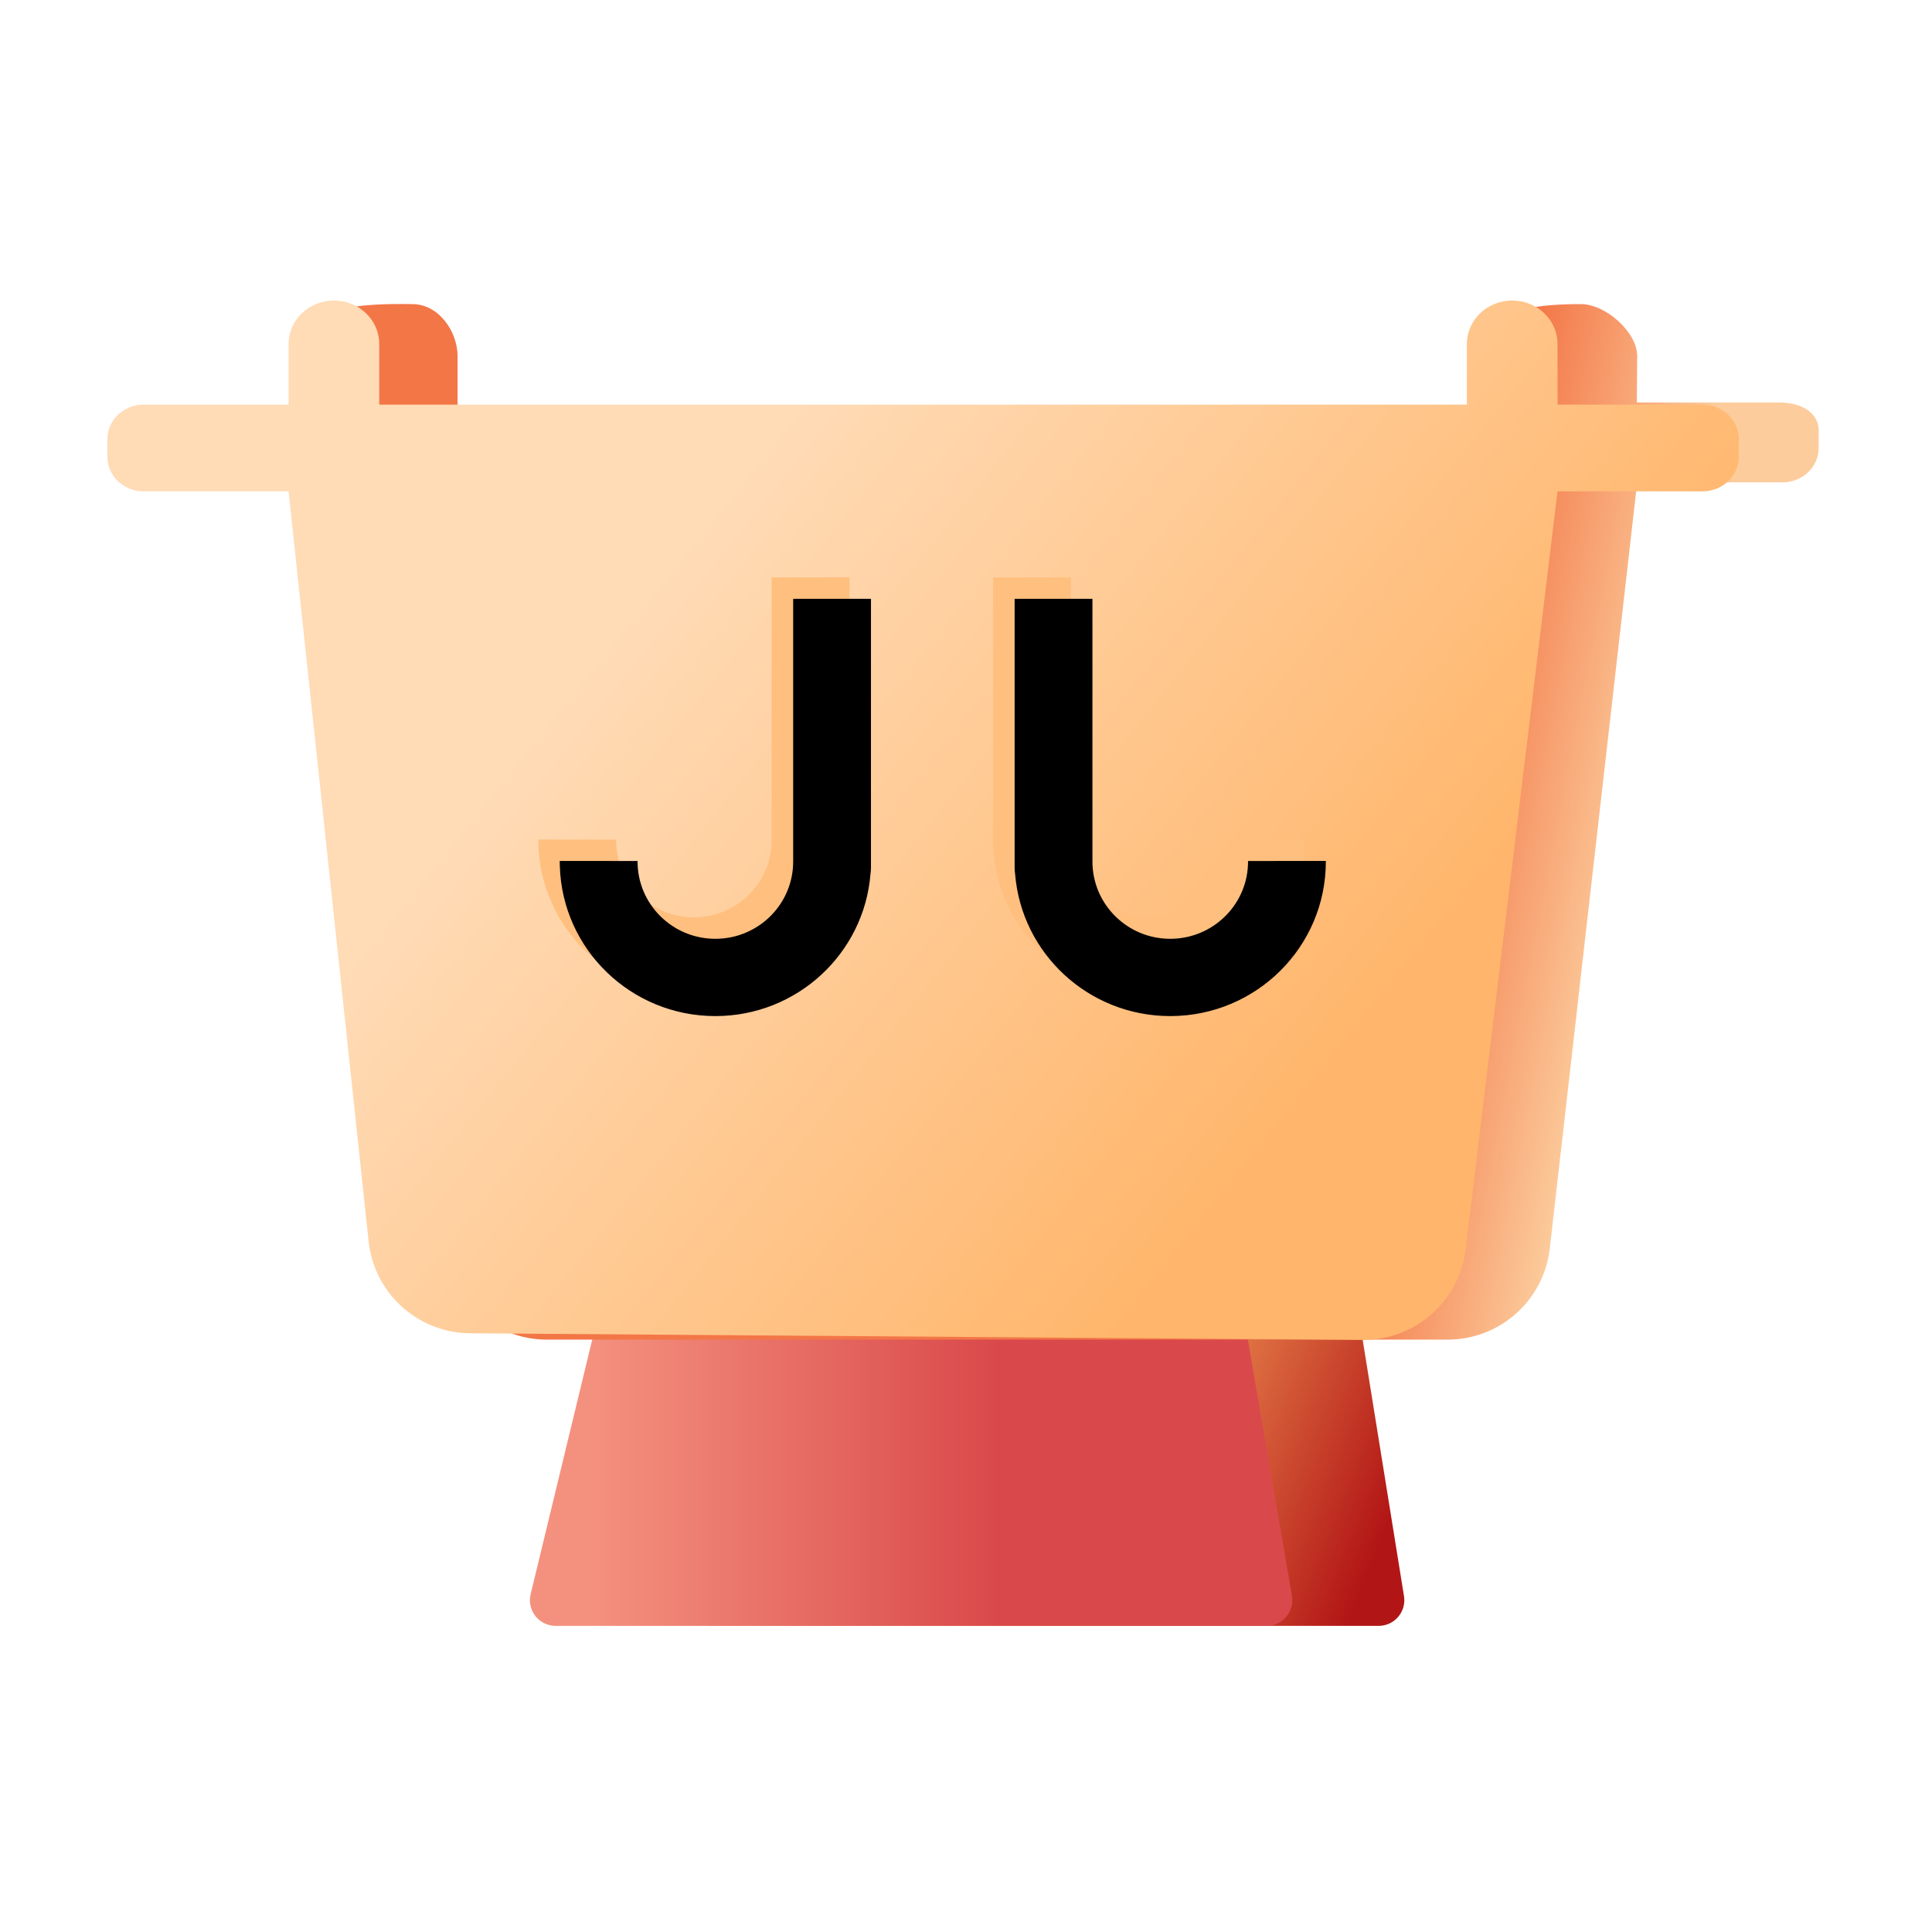 <?xml version="1.0" encoding="UTF-8"?>
<svg width="90px" height="90px" viewBox="0 0 90 90" version="1.1" xmlns="http://www.w3.org/2000/svg" xmlns:xlink="http://www.w3.org/1999/xlink">
    <title>icon/待办任务/历史</title>
    <defs>
        <linearGradient x1="100%" y1="50%" x2="50%" y2="41.644%" id="linearGradient-1">
            <stop stop-color="#B21515" offset="0%"></stop>
            <stop stop-color="#FFB464" offset="100%"></stop>
        </linearGradient>
        <linearGradient x1="8.296%" y1="0%" x2="61.197%" y2="0%" id="linearGradient-2">
            <stop stop-color="#F4917E" offset="0%"></stop>
            <stop stop-color="#D9494B" offset="100%"></stop>
        </linearGradient>
        <linearGradient x1="88.17%" y1="55.505%" x2="76.09%" y2="54.024%" id="linearGradient-3">
            <stop stop-color="#FCCC9C" offset="0%"></stop>
            <stop stop-color="#F37647" offset="100%"></stop>
        </linearGradient>
        <linearGradient x1="78.172%" y1="67.288%" x2="26.523%" y2="41.062%" id="linearGradient-4">
            <stop stop-color="#FFB66C" offset="0%"></stop>
            <stop stop-color="#FFDBB6" offset="100%"></stop>
        </linearGradient>
        <path d="M34.573,12.896 L34.573,25.417 C34.573,25.519 34.566,25.619 34.55,25.717 C34.251,29.42 31.13,32.333 27.324,32.333 C23.392,32.333 20.192,29.224 20.079,25.346 L20.075,25.107 L23.7,25.108 L23.7,25.134 C23.7,27.122 25.323,28.733 27.324,28.733 C29.269,28.733 30.856,27.213 30.945,25.303 L30.949,25.108 L30.949,12.896 L34.573,12.896 Z M41.265,12.896 L44.89,12.896 L44.89,25.134 C44.89,27.122 46.512,28.733 48.514,28.733 C50.459,28.733 52.046,27.213 52.135,25.303 L52.139,25.108 L55.764,25.107 L55.763,25.134 C55.763,29.11 52.518,32.333 48.514,32.333 C44.708,32.333 41.588,29.42 41.288,25.717 L41.271,25.568 L41.271,25.568 L41.265,25.417 L41.265,12.896 Z" id="path-5"></path>
        <filter x="-7.0%" y="-12.9%" width="114.0%" height="125.7%" filterUnits="objectBoundingBox" id="filter-6">
            <feGaussianBlur stdDeviation="2" in="SourceAlpha" result="shadowBlurInner1"></feGaussianBlur>
            <feOffset dx="1" dy="1" in="shadowBlurInner1" result="shadowOffsetInner1"></feOffset>
            <feComposite in="shadowOffsetInner1" in2="SourceAlpha" operator="arithmetic" k2="-1" k3="1" result="shadowInnerInner1"></feComposite>
            <feColorMatrix values="0 0 0 0 0.889   0 0 0 0 0.527   0 0 0 0 0.262  0 0 0 1 0" type="matrix" in="shadowInnerInner1"></feColorMatrix>
        </filter>
    </defs>
    <g id="icon/待办任务/历史" stroke="none" stroke-width="1" fill="none" fill-rule="evenodd">
        <g id="编组-2" transform="translate(5, 14)">
            <path d="M27.913,47.909 L58.397,47.909 L60.403,60.351 C60.509,61.004 60.065,61.619 59.412,61.724 C59.349,61.734 59.285,61.739 59.221,61.739 L28.095,61.739 C27.434,61.739 26.898,61.203 26.898,60.542 C26.898,60.51 26.899,60.478 26.902,60.446 L27.913,47.909 L27.913,47.909 Z" id="三角形备份" fill="url(#linearGradient-1)"></path>
            <path d="M22.708,47.909 L53.045,47.909 L55.182,60.339 C55.294,60.991 54.857,61.61 54.205,61.722 C54.138,61.733 54.07,61.739 54.002,61.739 L20.884,61.739 C20.222,61.739 19.686,61.203 19.686,60.542 C19.686,60.447 19.698,60.352 19.72,60.26 L22.708,47.909 L22.708,47.909 Z" id="三角形备份" fill="url(#linearGradient-2)"></path>
            <g id="编组-4">
                <path d="M14.201,0.166 C15.469,0.166 16.315,1.477 16.315,2.587 L16.315,5.401 L64.686,5.401 L64.6,2.85 C64.6,2.703 64.584,2.549 64.566,2.391 L64.545,2.186 L64.54,2.119 L64.54,2.119 L64.531,1.984 C64.492,1.066 64.872,0.166 68.64,0.166 C69.807,0.166 71.267,1.477 71.267,2.587 L71.25,4.75 L77.9,4.75 C78.834,4.75 79.721,5.171 79.721,6.059 L79.721,6.863 C79.721,7.752 78.964,8.472 78.031,8.472 L71.267,8.472 L67.195,44.159 C66.918,46.578 64.871,48.405 62.436,48.405 L20.477,48.405 C18.02,48.405 15.962,46.545 15.713,44.1 L12.088,8.472 L5.324,8.472 C4.391,8.472 3.634,8.702 3.634,7.813 L3.634,7.009 C3.634,6.121 4.391,5.401 5.324,5.401 L8.676,5.401 L8.676,2.587 C8.676,2.543 8.676,2.499 8.677,2.455 L8.683,2.321 C8.75,1.264 9.366,0.07 14.201,0.166 Z M38.296,8.617 L34.069,8.617 L34.069,15.322 L33.885,15.225 L33.885,21.111 C34.005,21.483 34.069,21.878 34.069,22.287 C34.069,24.507 32.176,26.307 29.842,26.307 C27.673,26.307 25.886,24.754 25.643,22.754 L21.401,22.754 C21.656,26.977 25.337,30.327 29.842,30.327 C34.29,30.327 37.936,27.06 38.271,22.91 L38.29,22.75 L38.29,22.75 L38.296,22.585 L38.296,8.617 Z M49.286,8.617 L45.059,8.617 L45.059,22.585 L45.066,22.754 L45.086,22.92 C45.424,27.064 49.068,30.327 53.513,30.327 C58.018,30.327 61.699,26.977 61.954,22.754 L57.712,22.754 C57.469,24.754 55.682,26.307 53.513,26.307 C51.179,26.307 49.286,24.507 49.286,22.287 C49.286,21.878 49.35,21.483 49.47,21.111 L49.47,15.225 L49.286,15.322 L49.286,8.617 Z" id="形状结合备份" fill="url(#linearGradient-3)"></path>
                <path d="M65.444,0 C66.61,0 67.556,0.905 67.556,2.021 L67.556,4.849 L74.311,4.849 C75.244,4.849 76,5.573 76,6.466 L76,7.274 C76,8.167 75.244,8.89 74.311,8.89 L67.556,8.89 L63.27,44.206 C62.976,46.624 60.915,48.436 58.48,48.418 L16.898,48.109 C14.464,48.091 12.43,46.249 12.172,43.828 L8.444,8.89 L8.444,8.89 L1.689,8.89 C0.756,8.89 0,8.167 0,7.274 L0,6.466 C0,5.573 0.756,4.849 1.689,4.849 L8.444,4.849 L8.444,2.021 C8.444,0.905 9.39,0 10.556,0 C11.721,0 12.667,0.905 12.667,2.021 L12.667,4.849 L63.333,4.849 L63.333,2.021 C63.333,0.905 64.279,0 65.444,0 Z" id="路径" fill="url(#linearGradient-4)"></path>
                <g id="形状" fill-rule="nonzero">
                    <use fill="#FFBF7F" xlink:href="#path-5"></use>
                    <use fill="black" fill-opacity="1" filter="url(#filter-6)" xlink:href="#path-5"></use>
                </g>
            </g>
        </g>
        <rect id="矩形" x="0" y="0" width="90" height="90"></rect>
    </g>
</svg>
